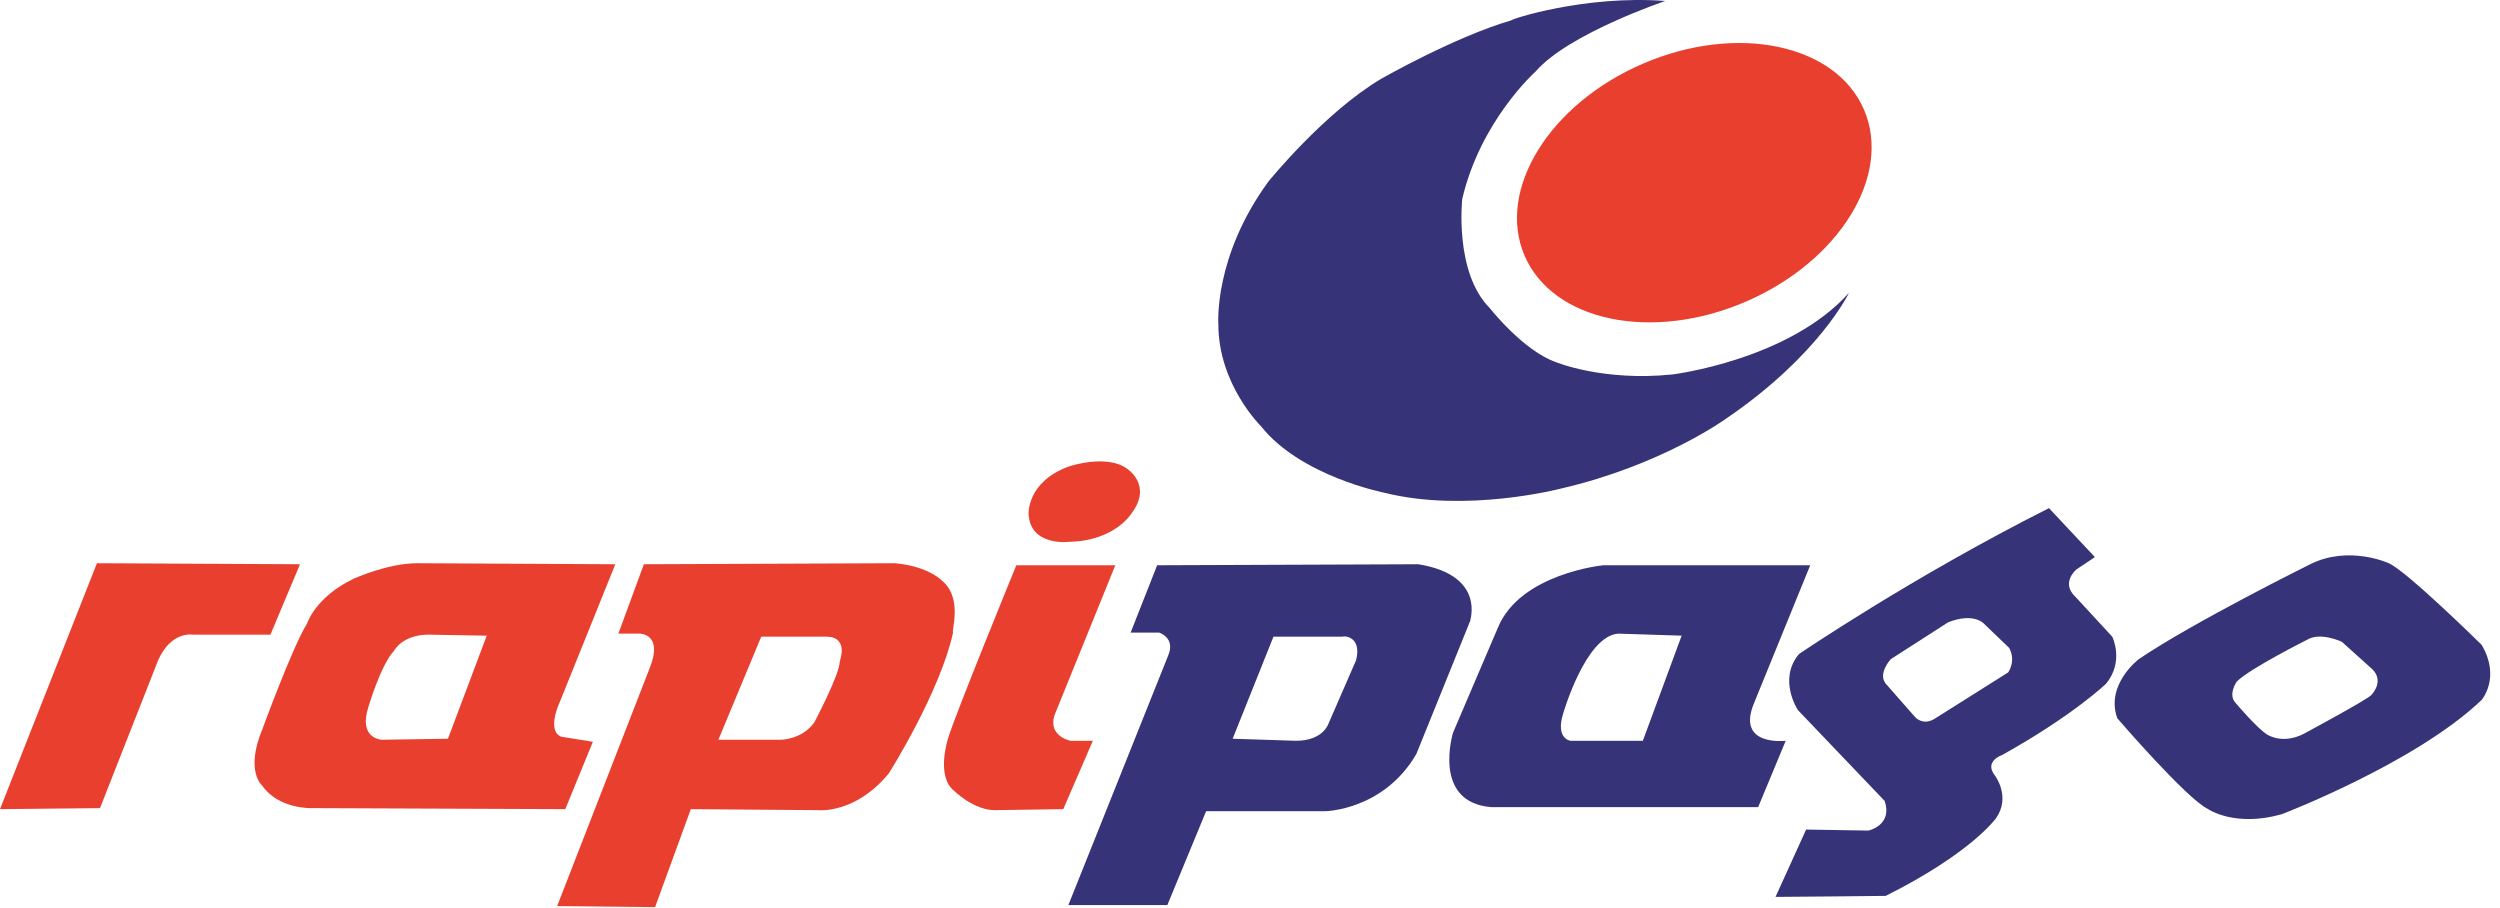 <?xml version="1.0" encoding="UTF-8" standalone="no"?>
<!DOCTYPE svg PUBLIC "-//W3C//DTD SVG 1.1//EN" "http://www.w3.org/Graphics/SVG/1.1/DTD/svg11.dtd">
<svg width="100%" height="100%" viewBox="0 0 245 89" version="1.1" xmlns="http://www.w3.org/2000/svg" xmlns:xlink="http://www.w3.org/1999/xlink" xml:space="preserve" xmlns:serif="http://www.serif.com/" style="fill-rule:evenodd;clip-rule:evenodd;stroke-linejoin:round;stroke-miterlimit:2;">
    <g transform="matrix(1,0,0,1,-3.6,-2.104)">
        <g>
            <g>
                <g transform="matrix(0.919,-0.395,0.395,0.919,5.84,68.528)">
                    <ellipse cx="169.6" cy="20.1" rx="18.1" ry="12.7" style="fill:rgb(232,63,46);"/>
                </g>
                <g>
                    <path d="M142.6,57.4L117,57.5L114.4,64.1L117.2,64.1C117.2,64.1 118.8,64.6 118.1,66.3L108.3,90.8L118,90.8L121.8,81.6L133.5,81.6C133.5,81.6 139.2,81.5 142.4,76L147.7,62.9C147.6,63 149.3,58.5 142.6,57.4ZM136.5,66.8L133.8,73C133.8,73 133.3,74.7 130.6,74.7L124.4,74.5L128.4,64.5L135.2,64.5C135.2,64.4 137.1,64.4 136.5,66.8Z" style="fill:rgb(55,51,121);fill-rule:nonzero;"/>
                </g>
                <g>
                    <path d="M175.5,71L181,57.5L160.7,57.5C160.7,57.5 152.6,58.3 150.4,63.6L146,73.9C146,73.9 143.9,80.7 149.7,81.2L175.9,81.2L178.6,74.7C178.6,74.7 173.7,75.3 175.5,71ZM164.6,74.7L157.5,74.7C157.5,74.7 156,74.5 156.8,72C156.8,72 159,64.4 162.2,64.2L168.4,64.4L164.6,74.7Z" style="fill:rgb(55,51,121);fill-rule:nonzero;"/>
                </g>
                <g>
                    <path d="M210.6,64.5L207,60.6C205.5,59.2 207.1,57.9 207.1,57.9L208.9,56.7L204.4,51.9C190.9,58.7 179.9,66.2 179.9,66.2C177.8,68.7 179.8,71.7 179.8,71.7L188.3,80.6C189.1,83 186.7,83.5 186.7,83.5L180.6,83.4L177.6,90C179.2,90 188.4,89.9 188.4,89.9C196.8,85.7 199.2,82.3 199.2,82.3C200.7,80.2 199.1,78.1 199.1,78.1C198,76.7 199.8,76.1 199.8,76.1C206.8,72.2 210,69.1 210,69.1C211.8,66.9 210.6,64.5 210.6,64.5ZM200.4,68L193.1,72.6C192,73.2 191.3,72.4 191.3,72.4L188.4,69.1C187.6,68.1 188.9,66.7 188.9,66.7L194.5,63.1C197,62.1 198,63.2 198,63.2L200.5,65.6C201.2,66.9 200.4,68 200.4,68Z" style="fill:rgb(55,51,121);fill-rule:nonzero;"/>
                </g>
                <g>
                    <path d="M246.8,65.3C246.8,65.3 239.5,58.1 237.7,57.3C237.7,57.3 233.8,55.5 230,57.4C230,57.4 218.5,63.1 213.2,66.7C213.2,66.7 209.9,69.2 211.1,72.5C211.1,72.5 217.9,80.4 220,81.4C220,81.4 222.6,83.2 227.2,81.9C227.2,81.9 240.3,76.9 246.8,70.7C246.8,70.7 248.7,68.5 246.8,65.3ZM236,70.2C235.9,70.5 229.4,74 229.4,74C227.3,75.1 225.8,74.1 225.8,74.1C224.8,73.5 222.7,71 222.7,71C221.9,70.2 222.8,68.9 222.8,68.9C224.1,67.6 229.7,64.8 229.7,64.8C231,64 233.1,65 233.1,65L236.1,67.7C237.3,68.9 236,70.2 236,70.2Z" style="fill:rgb(55,51,121);fill-rule:nonzero;"/>
                </g>
                <path d="M112.9,57.5L103.2,57.5C103.2,57.5 97.1,72.4 96.5,74.5C96.5,74.5 95.3,78.2 97.1,79.6C97.1,79.6 99,81.5 101.1,81.5L107.8,81.4L110.7,74.7L108.5,74.7C108.5,74.7 106,74.2 107.1,71.8L112.9,57.5Z" style="fill:rgb(232,63,46);fill-rule:nonzero;"/>
                <path d="M108.4,47.8C108.4,47.8 112,46.6 114,48C114,48 116.6,49.6 114.5,52.4C114.5,52.4 112.9,55.1 108.4,55.2C108.4,55.2 104.6,55.7 104.4,52.5C104.4,52.5 104.2,49.3 108.4,47.8Z" style="fill:rgb(232,63,46);fill-rule:nonzero;"/>
                <g>
                    <path d="M95.9,59C95.9,59 94.6,57.6 91.3,57.3L66.7,57.4L64.2,64.2L66.3,64.2C66.3,64.2 68.6,64.2 67.3,67.5L58.2,90.9L67.8,91L71.3,81.4L83.8,81.5C83.8,81.5 87.4,81.9 90.7,77.9C90.7,77.9 95.7,70 97,64.1C96.8,64 98,60.7 95.9,59ZM85.9,66.9C85.9,68.2 83.4,72.9 83.4,72.9C82.2,74.6 80.1,74.6 80.1,74.6L74,74.6L78.2,64.5L84.7,64.5C86.8,64.6 85.9,66.9 85.9,66.9Z" style="fill:rgb(232,63,46);fill-rule:nonzero;"/>
                </g>
                <path d="M58.5,70.8L63.9,57.4L44.5,57.3C41.6,57.3 38.3,58.8 38.3,58.8C34.5,60.6 33.7,63.2 33.7,63.2C32.3,65.4 29.3,73.6 29.3,73.6C27.6,77.7 29.3,79.1 29.3,79.1C30.9,81.4 34.1,81.3 34.1,81.3L59,81.4L61.7,74.8L58.6,74.3C57.1,73.7 58.5,70.8 58.5,70.8ZM47.5,74.5L41,74.6C41,74.6 38.7,74.5 39.7,71.4C39.7,71.4 40.9,67.3 42.2,65.9C42.2,65.9 43,64.3 45.6,64.3L51.3,64.4L47.5,74.5Z" style="fill:rgb(232,63,46);fill-rule:nonzero;"/>
                <path d="M33,57.4L30.1,64.3L22.5,64.3C22.5,64.3 20.4,63.9 19.1,66.8L13.4,81.3L3.6,81.4L13.1,57.3L33,57.4Z" style="fill:rgb(232,63,46);fill-rule:nonzero;"/>
                <path d="M166.8,2.2C166.8,2.2 157.3,5.4 154.1,9.1C154.1,9.1 148.7,13.9 146.9,21.6C146.9,21.6 146.1,28.8 149.6,32.3C149.6,32.3 152.9,36.5 156.1,37.6C156.1,37.6 160.7,39.5 167.5,38.8C167.5,38.8 178.9,37.4 184.8,30.8C184.8,30.8 181.9,36.9 172.8,43.1C172.8,43.1 166.5,47.7 156.5,50C156.5,50 147.3,52.4 139.3,50.4C139.3,50.4 131.1,48.8 127.2,43.9C127.2,43.9 123,39.8 123,33.9C123,33.9 122.5,27.3 127.9,19.9C127.9,19.9 133.4,13.1 139,9.8C139,9.8 146.2,5.7 151.7,4.1C151.6,4 158.9,1.6 166.8,2.2Z" style="fill:rgb(55,51,121);fill-rule:nonzero;"/>
            </g>
        </g>
    </g>
</svg>
